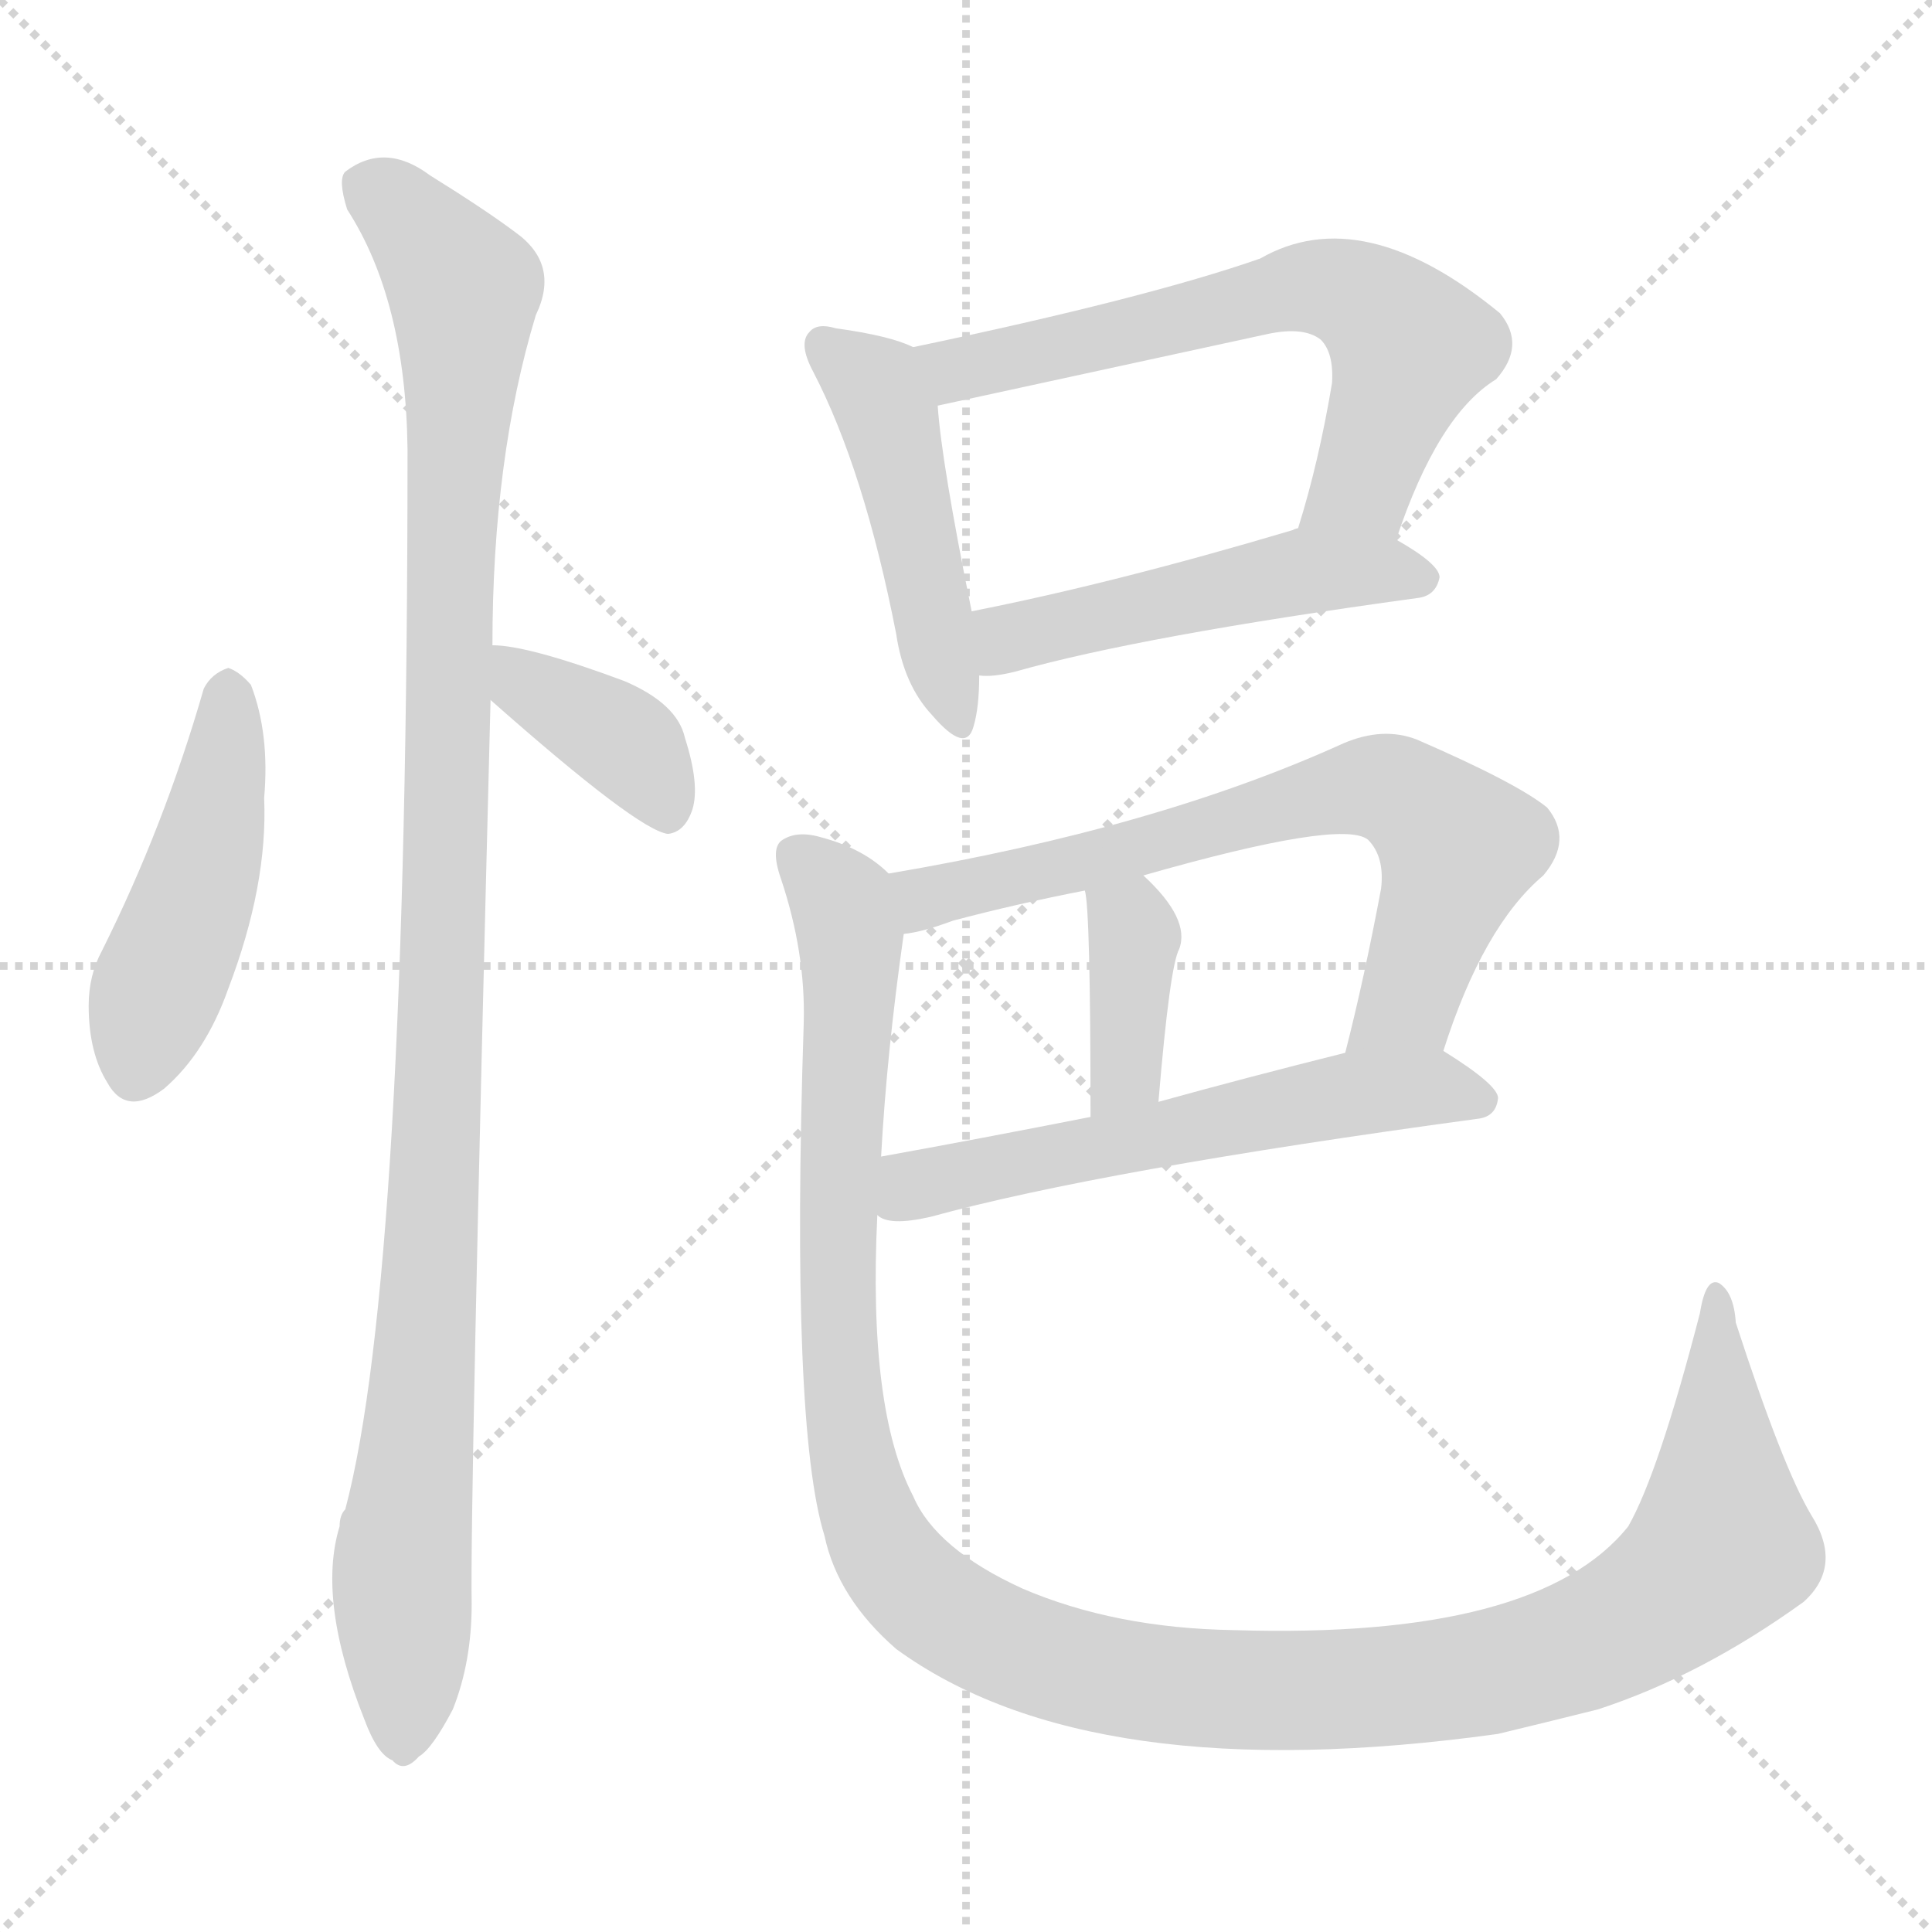 <svg version="1.1" viewBox="0 0 1024 1024" xmlns="http://www.w3.org/2000/svg">
  <g stroke="lightgray" stroke-dasharray="1,1" stroke-width="1" transform="scale(4, 4)">
    <line x1="0" y1="0" x2="256" y2="256"></line>
    <line x1="256" y1="0" x2="0" y2="256"></line>
    <line x1="128" y1="0" x2="128" y2="256"></line>
    <line x1="0" y1="128" x2="256" y2="128"></line>
  </g>
<g transform="scale(1, -1) translate(0, -900)">
   <style type="text/css">
    @keyframes keyframes0 {
      from {
       stroke: blue;
       stroke-dashoffset: 465;
       stroke-width: 128;
       }
       60% {
       animation-timing-function: step-end;
       stroke: blue;
       stroke-dashoffset: 0;
       stroke-width: 128;
       }
       to {
       stroke: black;
       stroke-width: 1024;
       }
       }
       #make-me-a-hanzi-animation-0 {
         animation: keyframes0 0.628s both;
         animation-delay: 0s;
         animation-timing-function: linear;
       }
    @keyframes keyframes1 {
      from {
       stroke: blue;
       stroke-dashoffset: 382;
       stroke-width: 128;
       }
       55% {
       animation-timing-function: step-end;
       stroke: blue;
       stroke-dashoffset: 0;
       stroke-width: 128;
       }
       to {
       stroke: black;
       stroke-width: 1024;
       }
       }
       #make-me-a-hanzi-animation-1 {
         animation: keyframes1 0.561s both;
         animation-delay: 0.628s;
         animation-timing-function: linear;
       }
    @keyframes keyframes2 {
      from {
       stroke: blue;
       stroke-dashoffset: 1099;
       stroke-width: 128;
       }
       78% {
       animation-timing-function: step-end;
       stroke: blue;
       stroke-dashoffset: 0;
       stroke-width: 128;
       }
       to {
       stroke: black;
       stroke-width: 1024;
       }
       }
       #make-me-a-hanzi-animation-2 {
         animation: keyframes2 1.144s both;
         animation-delay: 1.189s;
         animation-timing-function: linear;
       }
    @keyframes keyframes3 {
      from {
       stroke: blue;
       stroke-dashoffset: 471;
       stroke-width: 128;
       }
       61% {
       animation-timing-function: step-end;
       stroke: blue;
       stroke-dashoffset: 0;
       stroke-width: 128;
       }
       to {
       stroke: black;
       stroke-width: 1024;
       }
       }
       #make-me-a-hanzi-animation-3 {
         animation: keyframes3 0.633s both;
         animation-delay: 2.334s;
         animation-timing-function: linear;
       }
    @keyframes keyframes4 {
      from {
       stroke: blue;
       stroke-dashoffset: 639;
       stroke-width: 128;
       }
       68% {
       animation-timing-function: step-end;
       stroke: blue;
       stroke-dashoffset: 0;
       stroke-width: 128;
       }
       to {
       stroke: black;
       stroke-width: 1024;
       }
       }
       #make-me-a-hanzi-animation-4 {
         animation: keyframes4 0.77s both;
         animation-delay: 2.967s;
         animation-timing-function: linear;
       }
    @keyframes keyframes5 {
      from {
       stroke: blue;
       stroke-dashoffset: 497;
       stroke-width: 128;
       }
       62% {
       animation-timing-function: step-end;
       stroke: blue;
       stroke-dashoffset: 0;
       stroke-width: 128;
       }
       to {
       stroke: black;
       stroke-width: 1024;
       }
       }
       #make-me-a-hanzi-animation-5 {
         animation: keyframes5 0.654s both;
         animation-delay: 3.737s;
         animation-timing-function: linear;
       }
    @keyframes keyframes6 {
      from {
       stroke: blue;
       stroke-dashoffset: 692;
       stroke-width: 128;
       }
       69% {
       animation-timing-function: step-end;
       stroke: blue;
       stroke-dashoffset: 0;
       stroke-width: 128;
       }
       to {
       stroke: black;
       stroke-width: 1024;
       }
       }
       #make-me-a-hanzi-animation-6 {
         animation: keyframes6 0.813s both;
         animation-delay: 4.391s;
         animation-timing-function: linear;
       }
    @keyframes keyframes7 {
      from {
       stroke: blue;
       stroke-dashoffset: 378;
       stroke-width: 128;
       }
       55% {
       animation-timing-function: step-end;
       stroke: blue;
       stroke-dashoffset: 0;
       stroke-width: 128;
       }
       to {
       stroke: black;
       stroke-width: 1024;
       }
       }
       #make-me-a-hanzi-animation-7 {
         animation: keyframes7 0.558s both;
         animation-delay: 5.205s;
         animation-timing-function: linear;
       }
    @keyframes keyframes8 {
      from {
       stroke: blue;
       stroke-dashoffset: 576;
       stroke-width: 128;
       }
       65% {
       animation-timing-function: step-end;
       stroke: blue;
       stroke-dashoffset: 0;
       stroke-width: 128;
       }
       to {
       stroke: black;
       stroke-width: 1024;
       }
       }
       #make-me-a-hanzi-animation-8 {
         animation: keyframes8 0.719s both;
         animation-delay: 5.762s;
         animation-timing-function: linear;
       }
    @keyframes keyframes9 {
      from {
       stroke: blue;
       stroke-dashoffset: 1254;
       stroke-width: 128;
       }
       80% {
       animation-timing-function: step-end;
       stroke: blue;
       stroke-dashoffset: 0;
       stroke-width: 128;
       }
       to {
       stroke: black;
       stroke-width: 1024;
       }
       }
       #make-me-a-hanzi-animation-9 {
         animation: keyframes9 1.271s both;
         animation-delay: 6.481s;
         animation-timing-function: linear;
       }
</style>
<path d="M 108.0 535.0 Q 87.0 462.0 54.0 396.0 Q 47.0 383.0 47.0 367.0 Q 47.0 342.0 57.0 326.0 Q 67.0 308.0 87.0 323.0 Q 109.0 342.0 121.0 376.0 Q 142.0 431.0 140.0 477.0 Q 143.0 511.0 133.0 537.0 Q 127.0 544.0 121.0 546.0 Q 112.0 543.0 108.0 535.0 Z" fill="lightgray"></path> 
<path d="M 260.0 529.0 Q 338.0 460.0 354.0 458.0 Q 363.0 459.0 367.0 471.0 Q 371.0 484.0 363.0 509.0 Q 359.0 527.0 331.0 539.0 Q 280.0 558.0 261.0 558.0 C 231.0 560.0 238.0 549.0 260.0 529.0 Z" fill="lightgray"></path> 
<path d="M 261.0 558.0 Q 261.0 657.0 284.0 733.0 Q 297.0 760.0 273.0 777.0 Q 257.0 789.0 228.0 807.0 Q 204.0 825.0 183.0 809.0 Q 179.0 805.0 184.0 789.0 Q 215.0 741.0 216.0 662.0 Q 216.0 224.0 183.0 100.0 Q 180.0 97.0 180.0 91.0 Q 168.0 52.0 193.0 -11.0 Q 200.0 -30.0 208.0 -33.0 Q 214.0 -40.0 222.0 -31.0 Q 229.0 -27.0 240.0 -6.0 Q 250.0 19.0 250.0 50.0 Q 249.0 99.0 260.0 529.0 L 261.0 558.0 Z" fill="lightgray"></path> 
<path d="M 484.0 716.0 Q 472.0 722.0 443.0 726.0 Q 433.0 729.0 429.0 724.0 Q 423.0 718.0 431.0 703.0 Q 458.0 651.0 475.0 564.0 Q 479.0 537.0 494.0 521.0 Q 512.0 500.0 516.0 515.0 Q 519.0 525.0 519.0 542.0 L 515.0 576.0 Q 499.0 655.0 497.0 685.0 C 495.0 712.0 495.0 712.0 484.0 716.0 Z" fill="lightgray"></path> 
<path d="M 740.0 614.0 Q 762.0 680.0 793.0 699.0 Q 809.0 717.0 795.0 734.0 Q 722.0 794.0 668.0 763.0 Q 608.0 742.0 484.0 716.0 C 455.0 710.0 468.0 679.0 497.0 685.0 L 672.0 723.0 Q 691.0 727.0 700.0 720.0 Q 707.0 713.0 706.0 697.0 Q 699.0 655.0 688.0 620.0 C 679.0 591.0 730.0 586.0 740.0 614.0 Z" fill="lightgray"></path> 
<path d="M 519.0 542.0 Q 526.0 541.0 538.0 544.0 Q 605.0 563.0 751.0 583.0 Q 761.0 584.0 763.0 594.0 Q 763.0 601.0 740.0 614.0 C 715.0 629.0 715.0 629.0 688.0 620.0 Q 687.0 620.0 685.0 619.0 Q 591.0 591.0 515.0 576.0 C 486.0 570.0 489.0 542.0 519.0 542.0 Z" fill="lightgray"></path> 
<path d="M 765.0 343.0 Q 786.0 409.0 818.0 436.0 Q 834.0 455.0 820.0 472.0 Q 804.0 485.0 751.0 508.0 Q 733.0 515.0 712.0 506.0 Q 613.0 461.0 471.0 437.0 C 441.0 432.0 450.0 399.0 479.0 405.0 Q 489.0 406.0 505.0 412.0 Q 539.0 421.0 575.0 428.0 L 606.0 436.0 Q 711.0 466.0 725.0 455.0 Q 734.0 446.0 732.0 429.0 Q 723.0 381.0 713.0 342.0 C 706.0 313.0 755.0 315.0 765.0 343.0 Z" fill="lightgray"></path> 
<path d="M 614.0 316.0 Q 620.0 388.0 625.0 397.0 Q 631.0 413.0 606.0 436.0 C 584.0 457.0 570.0 458.0 575.0 428.0 Q 578.0 418.0 578.0 308.0 C 578.0 278.0 611.0 286.0 614.0 316.0 Z" fill="lightgray"></path> 
<path d="M 465.0 256.0 Q 471.0 250.0 493.0 255.0 Q 584.0 280.0 783.0 307.0 Q 793.0 308.0 794.0 318.0 Q 794.0 325.0 765.0 343.0 C 752.0 352.0 742.0 349.0 713.0 342.0 Q 661.0 329.0 614.0 316.0 L 578.0 308.0 Q 517.0 296.0 467.0 287.0 C 437.0 282.0 436.0 265.0 465.0 256.0 Z" fill="lightgray"></path> 
<path d="M 471.0 437.0 Q 458.0 450.0 436.0 456.0 Q 423.0 460.0 415.0 455.0 Q 408.0 451.0 414.0 434.0 Q 427.0 395.0 426.0 358.0 Q 419.0 144.0 437.0 86.0 Q 444.0 53.0 475.0 26.0 Q 578.0 -49.0 794.0 -19.0 Q 819.0 -13.0 847.0 -6.0 Q 902.0 12.0 956.0 51.0 Q 977.0 70.0 960.0 97.0 Q 945.0 122.0 920.0 199.0 Q 919.0 215.0 911.0 220.0 Q 904.0 223.0 901.0 204.0 Q 879.0 119.0 863.0 91.0 Q 815.0 31.0 654.0 36.0 Q 591.0 37.0 542.0 58.0 Q 496.0 79.0 484.0 107.0 Q 460.0 153.0 465.0 256.0 L 467.0 287.0 Q 470.0 342.0 479.0 405.0 C 482.0 430.0 482.0 430.0 471.0 437.0 Z" fill="lightgray"></path> 
      <clipPath id="make-me-a-hanzi-clip-0">
      <path d="M 108.0 535.0 Q 87.0 462.0 54.0 396.0 Q 47.0 383.0 47.0 367.0 Q 47.0 342.0 57.0 326.0 Q 67.0 308.0 87.0 323.0 Q 109.0 342.0 121.0 376.0 Q 142.0 431.0 140.0 477.0 Q 143.0 511.0 133.0 537.0 Q 127.0 544.0 121.0 546.0 Q 112.0 543.0 108.0 535.0 Z" fill="lightgray"></path>
      </clipPath>
      <path clip-path="url(#make-me-a-hanzi-clip-0)" d="M 122.0 535.0 L 115.0 470.0 L 73.0 333.0 " fill="none" id="make-me-a-hanzi-animation-0" stroke-dasharray="337 674" stroke-linecap="round"></path>

      <clipPath id="make-me-a-hanzi-clip-1">
      <path d="M 260.0 529.0 Q 338.0 460.0 354.0 458.0 Q 363.0 459.0 367.0 471.0 Q 371.0 484.0 363.0 509.0 Q 359.0 527.0 331.0 539.0 Q 280.0 558.0 261.0 558.0 C 231.0 560.0 238.0 549.0 260.0 529.0 Z" fill="lightgray"></path>
      </clipPath>
      <path clip-path="url(#make-me-a-hanzi-clip-1)" d="M 265.0 551.0 L 278.0 536.0 L 335.0 503.0 L 354.0 467.0 " fill="none" id="make-me-a-hanzi-animation-1" stroke-dasharray="254 508" stroke-linecap="round"></path>

      <clipPath id="make-me-a-hanzi-clip-2">
      <path d="M 261.0 558.0 Q 261.0 657.0 284.0 733.0 Q 297.0 760.0 273.0 777.0 Q 257.0 789.0 228.0 807.0 Q 204.0 825.0 183.0 809.0 Q 179.0 805.0 184.0 789.0 Q 215.0 741.0 216.0 662.0 Q 216.0 224.0 183.0 100.0 Q 180.0 97.0 180.0 91.0 Q 168.0 52.0 193.0 -11.0 Q 200.0 -30.0 208.0 -33.0 Q 214.0 -40.0 222.0 -31.0 Q 229.0 -27.0 240.0 -6.0 Q 250.0 19.0 250.0 50.0 Q 249.0 99.0 260.0 529.0 L 261.0 558.0 Z" fill="lightgray"></path>
      </clipPath>
      <path clip-path="url(#make-me-a-hanzi-clip-2)" d="M 195.0 802.0 L 210.0 792.0 L 246.0 747.0 L 237.0 580.0 L 234.0 338.0 L 213.0 67.0 L 213.0 -19.0 " fill="none" id="make-me-a-hanzi-animation-2" stroke-dasharray="971 1942" stroke-linecap="round"></path>

      <clipPath id="make-me-a-hanzi-clip-3">
      <path d="M 484.0 716.0 Q 472.0 722.0 443.0 726.0 Q 433.0 729.0 429.0 724.0 Q 423.0 718.0 431.0 703.0 Q 458.0 651.0 475.0 564.0 Q 479.0 537.0 494.0 521.0 Q 512.0 500.0 516.0 515.0 Q 519.0 525.0 519.0 542.0 L 515.0 576.0 Q 499.0 655.0 497.0 685.0 C 495.0 712.0 495.0 712.0 484.0 716.0 Z" fill="lightgray"></path>
      </clipPath>
      <path clip-path="url(#make-me-a-hanzi-clip-3)" d="M 437.0 717.0 L 464.0 695.0 L 471.0 678.0 L 506.0 520.0 " fill="none" id="make-me-a-hanzi-animation-3" stroke-dasharray="343 686" stroke-linecap="round"></path>

      <clipPath id="make-me-a-hanzi-clip-4">
      <path d="M 740.0 614.0 Q 762.0 680.0 793.0 699.0 Q 809.0 717.0 795.0 734.0 Q 722.0 794.0 668.0 763.0 Q 608.0 742.0 484.0 716.0 C 455.0 710.0 468.0 679.0 497.0 685.0 L 672.0 723.0 Q 691.0 727.0 700.0 720.0 Q 707.0 713.0 706.0 697.0 Q 699.0 655.0 688.0 620.0 C 679.0 591.0 730.0 586.0 740.0 614.0 Z" fill="lightgray"></path>
      </clipPath>
      <path clip-path="url(#make-me-a-hanzi-clip-4)" d="M 495.0 714.0 L 507.0 704.0 L 683.0 746.0 L 711.0 746.0 L 730.0 736.0 L 748.0 716.0 L 722.0 642.0 L 695.0 626.0 " fill="none" id="make-me-a-hanzi-animation-4" stroke-dasharray="511 1022" stroke-linecap="round"></path>

      <clipPath id="make-me-a-hanzi-clip-5">
      <path d="M 519.0 542.0 Q 526.0 541.0 538.0 544.0 Q 605.0 563.0 751.0 583.0 Q 761.0 584.0 763.0 594.0 Q 763.0 601.0 740.0 614.0 C 715.0 629.0 715.0 629.0 688.0 620.0 Q 687.0 620.0 685.0 619.0 Q 591.0 591.0 515.0 576.0 C 486.0 570.0 489.0 542.0 519.0 542.0 Z" fill="lightgray"></path>
      </clipPath>
      <path clip-path="url(#make-me-a-hanzi-clip-5)" d="M 523.0 548.0 L 538.0 563.0 L 692.0 597.0 L 754.0 594.0 " fill="none" id="make-me-a-hanzi-animation-5" stroke-dasharray="369 738" stroke-linecap="round"></path>

      <clipPath id="make-me-a-hanzi-clip-6">
      <path d="M 765.0 343.0 Q 786.0 409.0 818.0 436.0 Q 834.0 455.0 820.0 472.0 Q 804.0 485.0 751.0 508.0 Q 733.0 515.0 712.0 506.0 Q 613.0 461.0 471.0 437.0 C 441.0 432.0 450.0 399.0 479.0 405.0 Q 489.0 406.0 505.0 412.0 Q 539.0 421.0 575.0 428.0 L 606.0 436.0 Q 711.0 466.0 725.0 455.0 Q 734.0 446.0 732.0 429.0 Q 723.0 381.0 713.0 342.0 C 706.0 313.0 755.0 315.0 765.0 343.0 Z" fill="lightgray"></path>
      </clipPath>
      <path clip-path="url(#make-me-a-hanzi-clip-6)" d="M 481.0 434.0 L 493.0 424.0 L 615.0 452.0 L 701.0 479.0 L 738.0 481.0 L 764.0 463.0 L 773.0 449.0 L 745.0 367.0 L 719.0 347.0 " fill="none" id="make-me-a-hanzi-animation-6" stroke-dasharray="564 1128" stroke-linecap="round"></path>

      <clipPath id="make-me-a-hanzi-clip-7">
      <path d="M 614.0 316.0 Q 620.0 388.0 625.0 397.0 Q 631.0 413.0 606.0 436.0 C 584.0 457.0 570.0 458.0 575.0 428.0 Q 578.0 418.0 578.0 308.0 C 578.0 278.0 611.0 286.0 614.0 316.0 Z" fill="lightgray"></path>
      </clipPath>
      <path clip-path="url(#make-me-a-hanzi-clip-7)" d="M 581.0 427.0 L 601.0 404.0 L 597.0 332.0 L 581.0 321.0 " fill="none" id="make-me-a-hanzi-animation-7" stroke-dasharray="250 500" stroke-linecap="round"></path>

      <clipPath id="make-me-a-hanzi-clip-8">
      <path d="M 465.0 256.0 Q 471.0 250.0 493.0 255.0 Q 584.0 280.0 783.0 307.0 Q 793.0 308.0 794.0 318.0 Q 794.0 325.0 765.0 343.0 C 752.0 352.0 742.0 349.0 713.0 342.0 Q 661.0 329.0 614.0 316.0 L 578.0 308.0 Q 517.0 296.0 467.0 287.0 C 437.0 282.0 436.0 265.0 465.0 256.0 Z" fill="lightgray"></path>
      </clipPath>
      <path clip-path="url(#make-me-a-hanzi-clip-8)" d="M 473.0 263.0 L 489.0 273.0 L 720.0 321.0 L 764.0 324.0 L 784.0 317.0 " fill="none" id="make-me-a-hanzi-animation-8" stroke-dasharray="448 896" stroke-linecap="round"></path>

      <clipPath id="make-me-a-hanzi-clip-9">
      <path d="M 471.0 437.0 Q 458.0 450.0 436.0 456.0 Q 423.0 460.0 415.0 455.0 Q 408.0 451.0 414.0 434.0 Q 427.0 395.0 426.0 358.0 Q 419.0 144.0 437.0 86.0 Q 444.0 53.0 475.0 26.0 Q 578.0 -49.0 794.0 -19.0 Q 819.0 -13.0 847.0 -6.0 Q 902.0 12.0 956.0 51.0 Q 977.0 70.0 960.0 97.0 Q 945.0 122.0 920.0 199.0 Q 919.0 215.0 911.0 220.0 Q 904.0 223.0 901.0 204.0 Q 879.0 119.0 863.0 91.0 Q 815.0 31.0 654.0 36.0 Q 591.0 37.0 542.0 58.0 Q 496.0 79.0 484.0 107.0 Q 460.0 153.0 465.0 256.0 L 467.0 287.0 Q 470.0 342.0 479.0 405.0 C 482.0 430.0 482.0 430.0 471.0 437.0 Z" fill="lightgray"></path>
      </clipPath>
      <path clip-path="url(#make-me-a-hanzi-clip-9)" d="M 423.0 446.0 L 444.0 426.0 L 451.0 404.0 L 444.0 224.0 L 454.0 118.0 L 468.0 78.0 L 481.0 61.0 L 526.0 32.0 L 584.0 12.0 L 705.0 4.0 L 780.0 11.0 L 854.0 35.0 L 900.0 66.0 L 913.0 85.0 L 910.0 213.0 " fill="none" id="make-me-a-hanzi-animation-9" stroke-dasharray="1126 2252" stroke-linecap="round"></path>

</g>
</svg>
